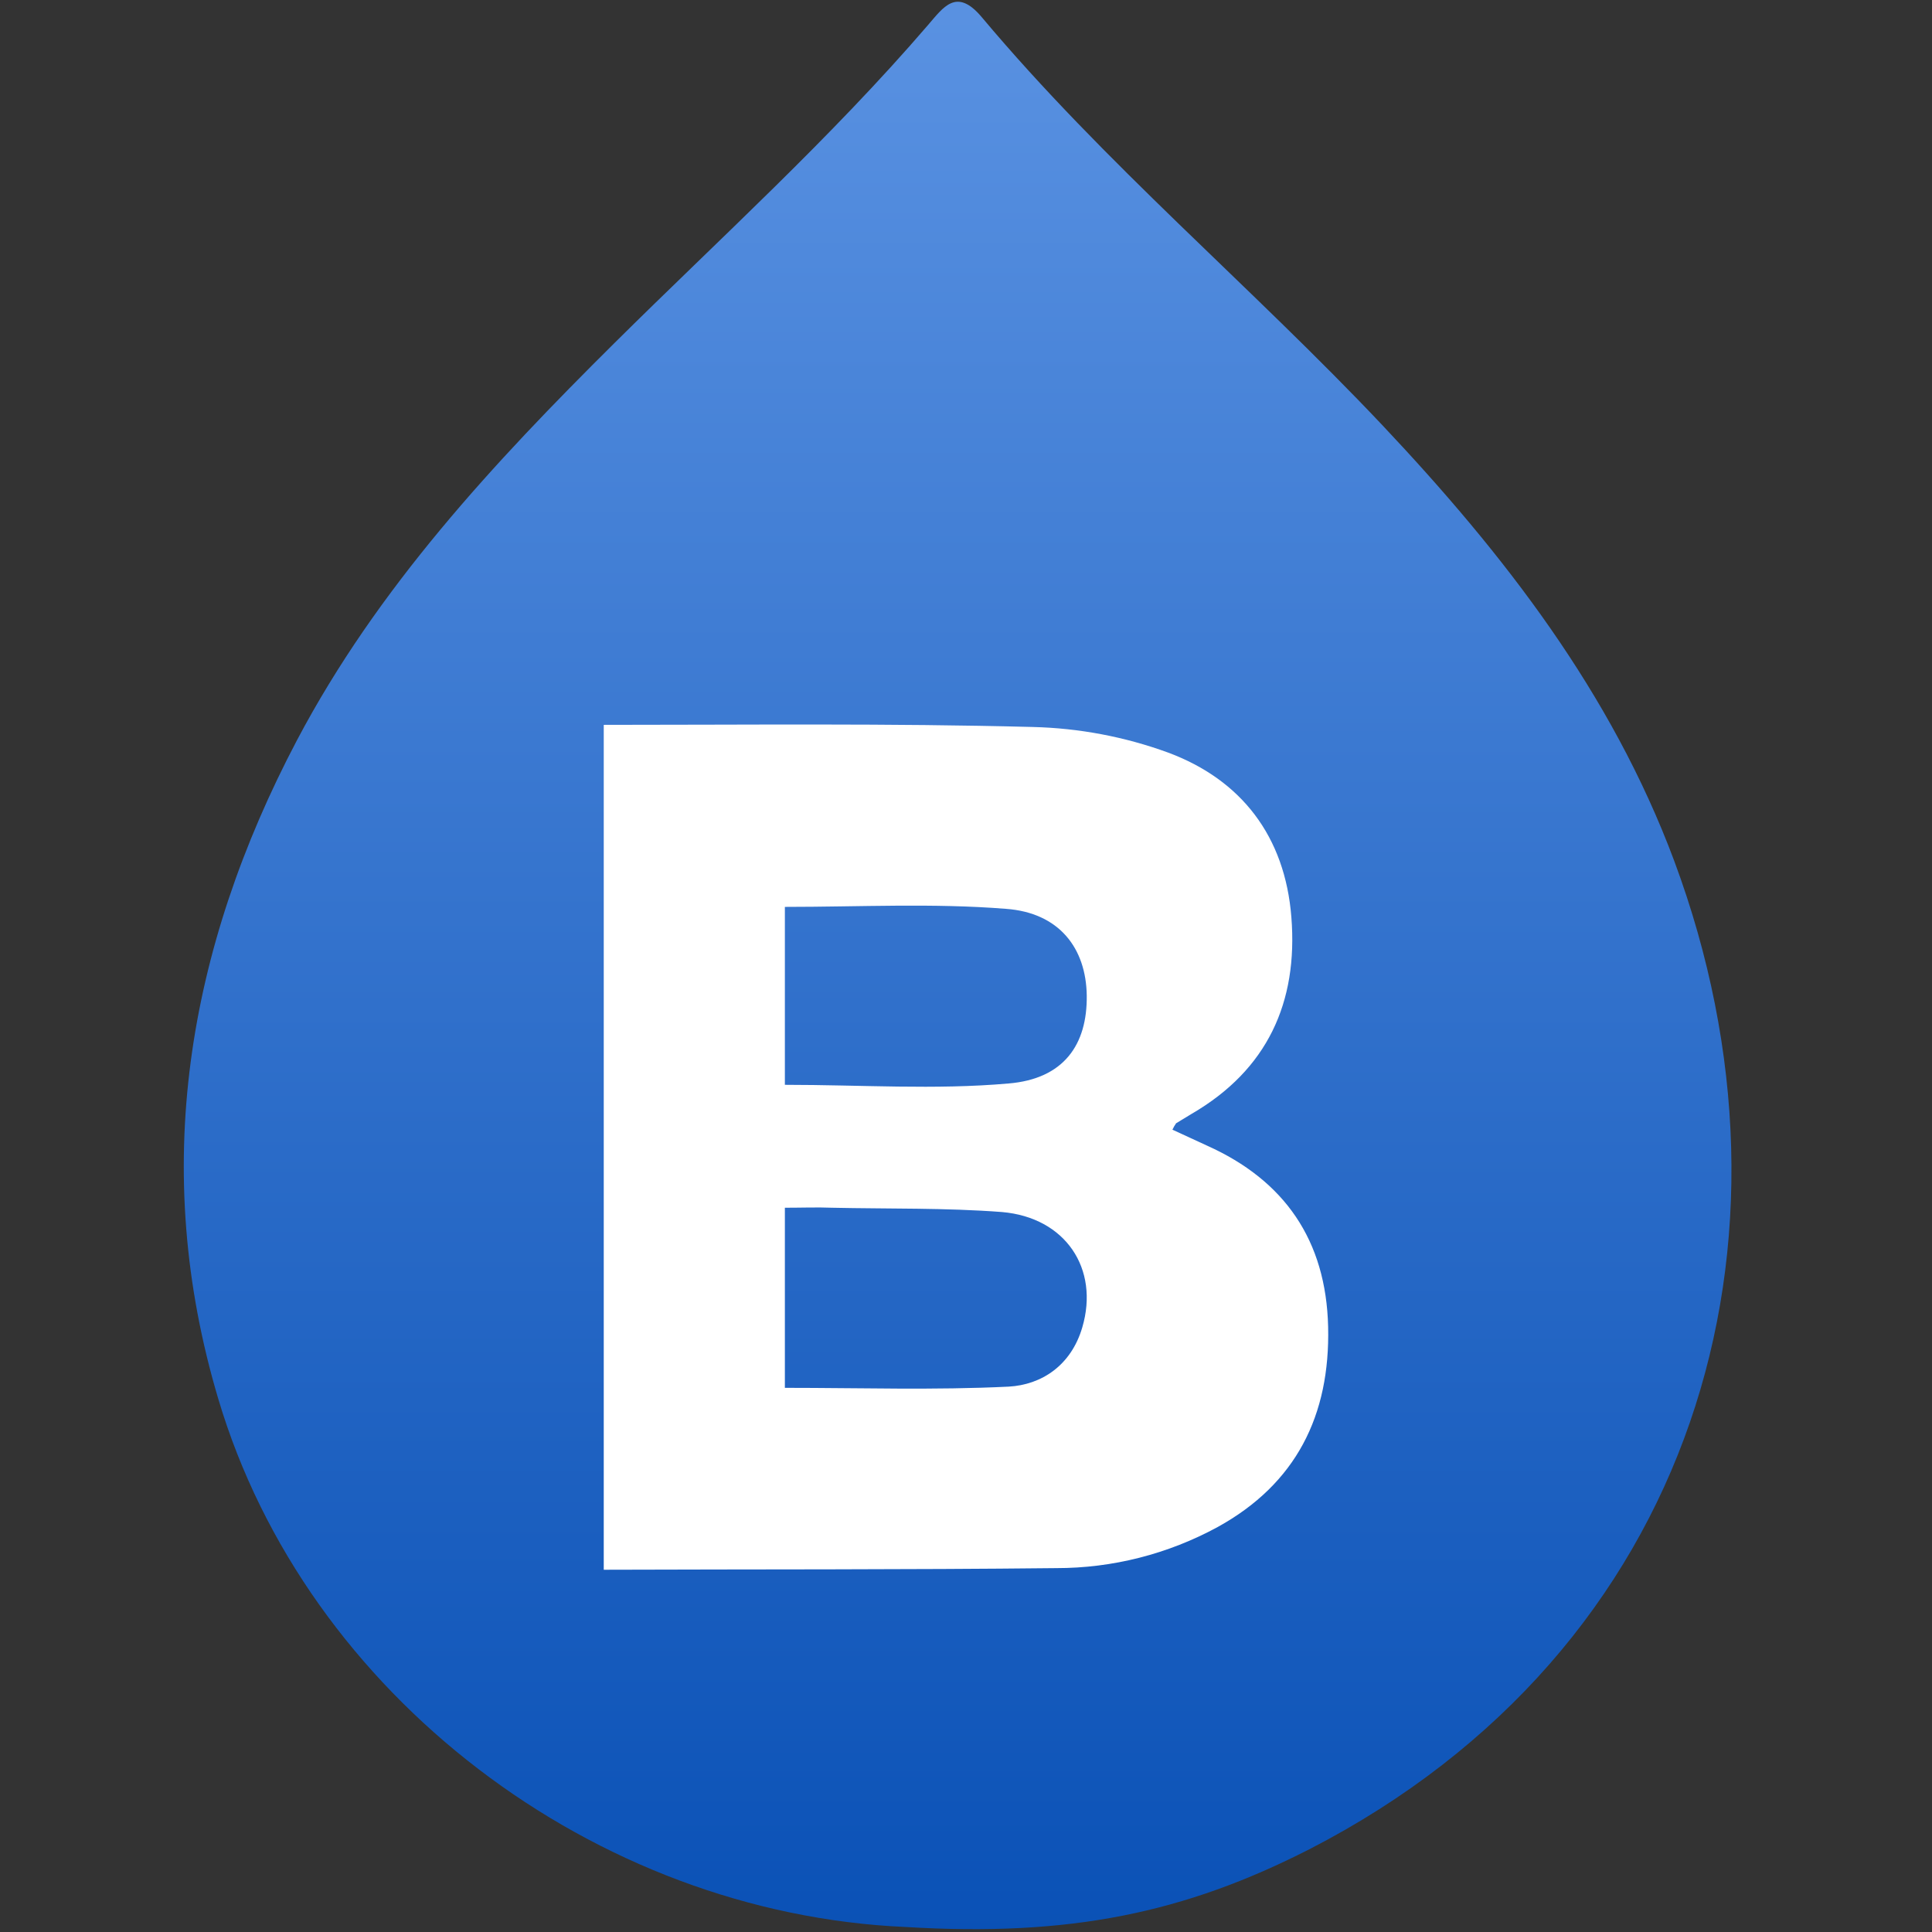 <?xml version="1.0" encoding="utf-8"?>
<svg width="32px" height="32px" viewBox="0 0 32 32" version="1.1" xmlns:xlink="http://www.w3.org/1999/xlink" xmlns="http://www.w3.org/2000/svg">
  <rect x="0" y="0" width="32" height="32" fill="#333333" stroke="none"/>
  <defs>
    <linearGradient x1="0.5" y1="0" x2="0.5" y2="1" id="gradient_1">
      <stop offset="0" stop-color="#5A92E2" />
      <stop offset="1" stop-color="#0A51B6" />
    </linearGradient>
    <rect width="32" height="32" id="slice_1" />
    <clipPath id="clip_1">
      <use xlink:href="#slice_1" clip-rule="evenodd" />
    </clipPath>
  </defs>
  <g id="Wallet_addAsset" clip-path="url(#clip_1)">
    <use xlink:href="#slice_1" stroke="none" fill="none" />
    <g id="Icon--brand--btse" clip-path="url(#clip_1)">
      <g id="liquid_bitcoin_icon-copy" transform="translate(3.044 0.029)">
        <g id="ToW2Wx">
          <path d="M11.955 31.888C6.806 31.663 2.033 28.053 0.572 23.143C-0.561 19.347 0.049 15.697 1.876 12.229C3.21 9.703 5.13 7.641 7.133 5.653C8.882 3.918 10.714 2.262 12.322 0.391C12.581 0.093 12.796 -0.244 13.216 0.254C15.248 2.678 17.681 4.715 19.85 7.011C21.868 9.151 23.646 11.442 24.687 14.232C27.022 20.51 25.053 27.3 18.648 30.598C16.582 31.653 14.681 32.054 11.955 31.888Z" id="Path" fill="url(#gradient_1)" stroke="none" />
        </g>
      </g>
      <path d="M7.73914e-16 0.006C2.37 0.006 4.731 -0.021 7.101 0.041C7.868 0.059 8.628 0.202 9.35 0.466C10.561 0.917 11.284 1.854 11.389 3.19C11.502 4.606 10.988 5.72 9.742 6.446L9.48 6.605C9.457 6.638 9.436 6.674 9.419 6.711L9.994 6.976C11.275 7.551 11.964 8.542 11.998 9.975C12.033 11.444 11.467 12.576 10.169 13.292C9.346 13.74 8.427 13.974 7.494 13.973C4.993 14 2.501 13.991 0 14L7.73914e-16 0.006ZM3 8.004L3 10.987C4.257 10.987 5.477 11.027 6.706 10.967C7.251 10.937 7.741 10.617 7.926 9.986C8.212 9.015 7.649 8.165 6.595 8.075C5.662 8.004 4.719 8.024 3.786 8.004C3.527 7.994 3.277 8.004 3 8.004ZM3 3.021L3 5.968C4.266 5.968 5.489 6.053 6.702 5.946C7.62 5.871 8.01 5.303 8 4.489C7.989 3.707 7.546 3.117 6.66 3.053C5.458 2.957 4.245 3.021 3 3.021Z" transform="translate(10 12)" id="Shape" fill="#FFFFFF" stroke="none" />
    </g>
  </g>
</svg>